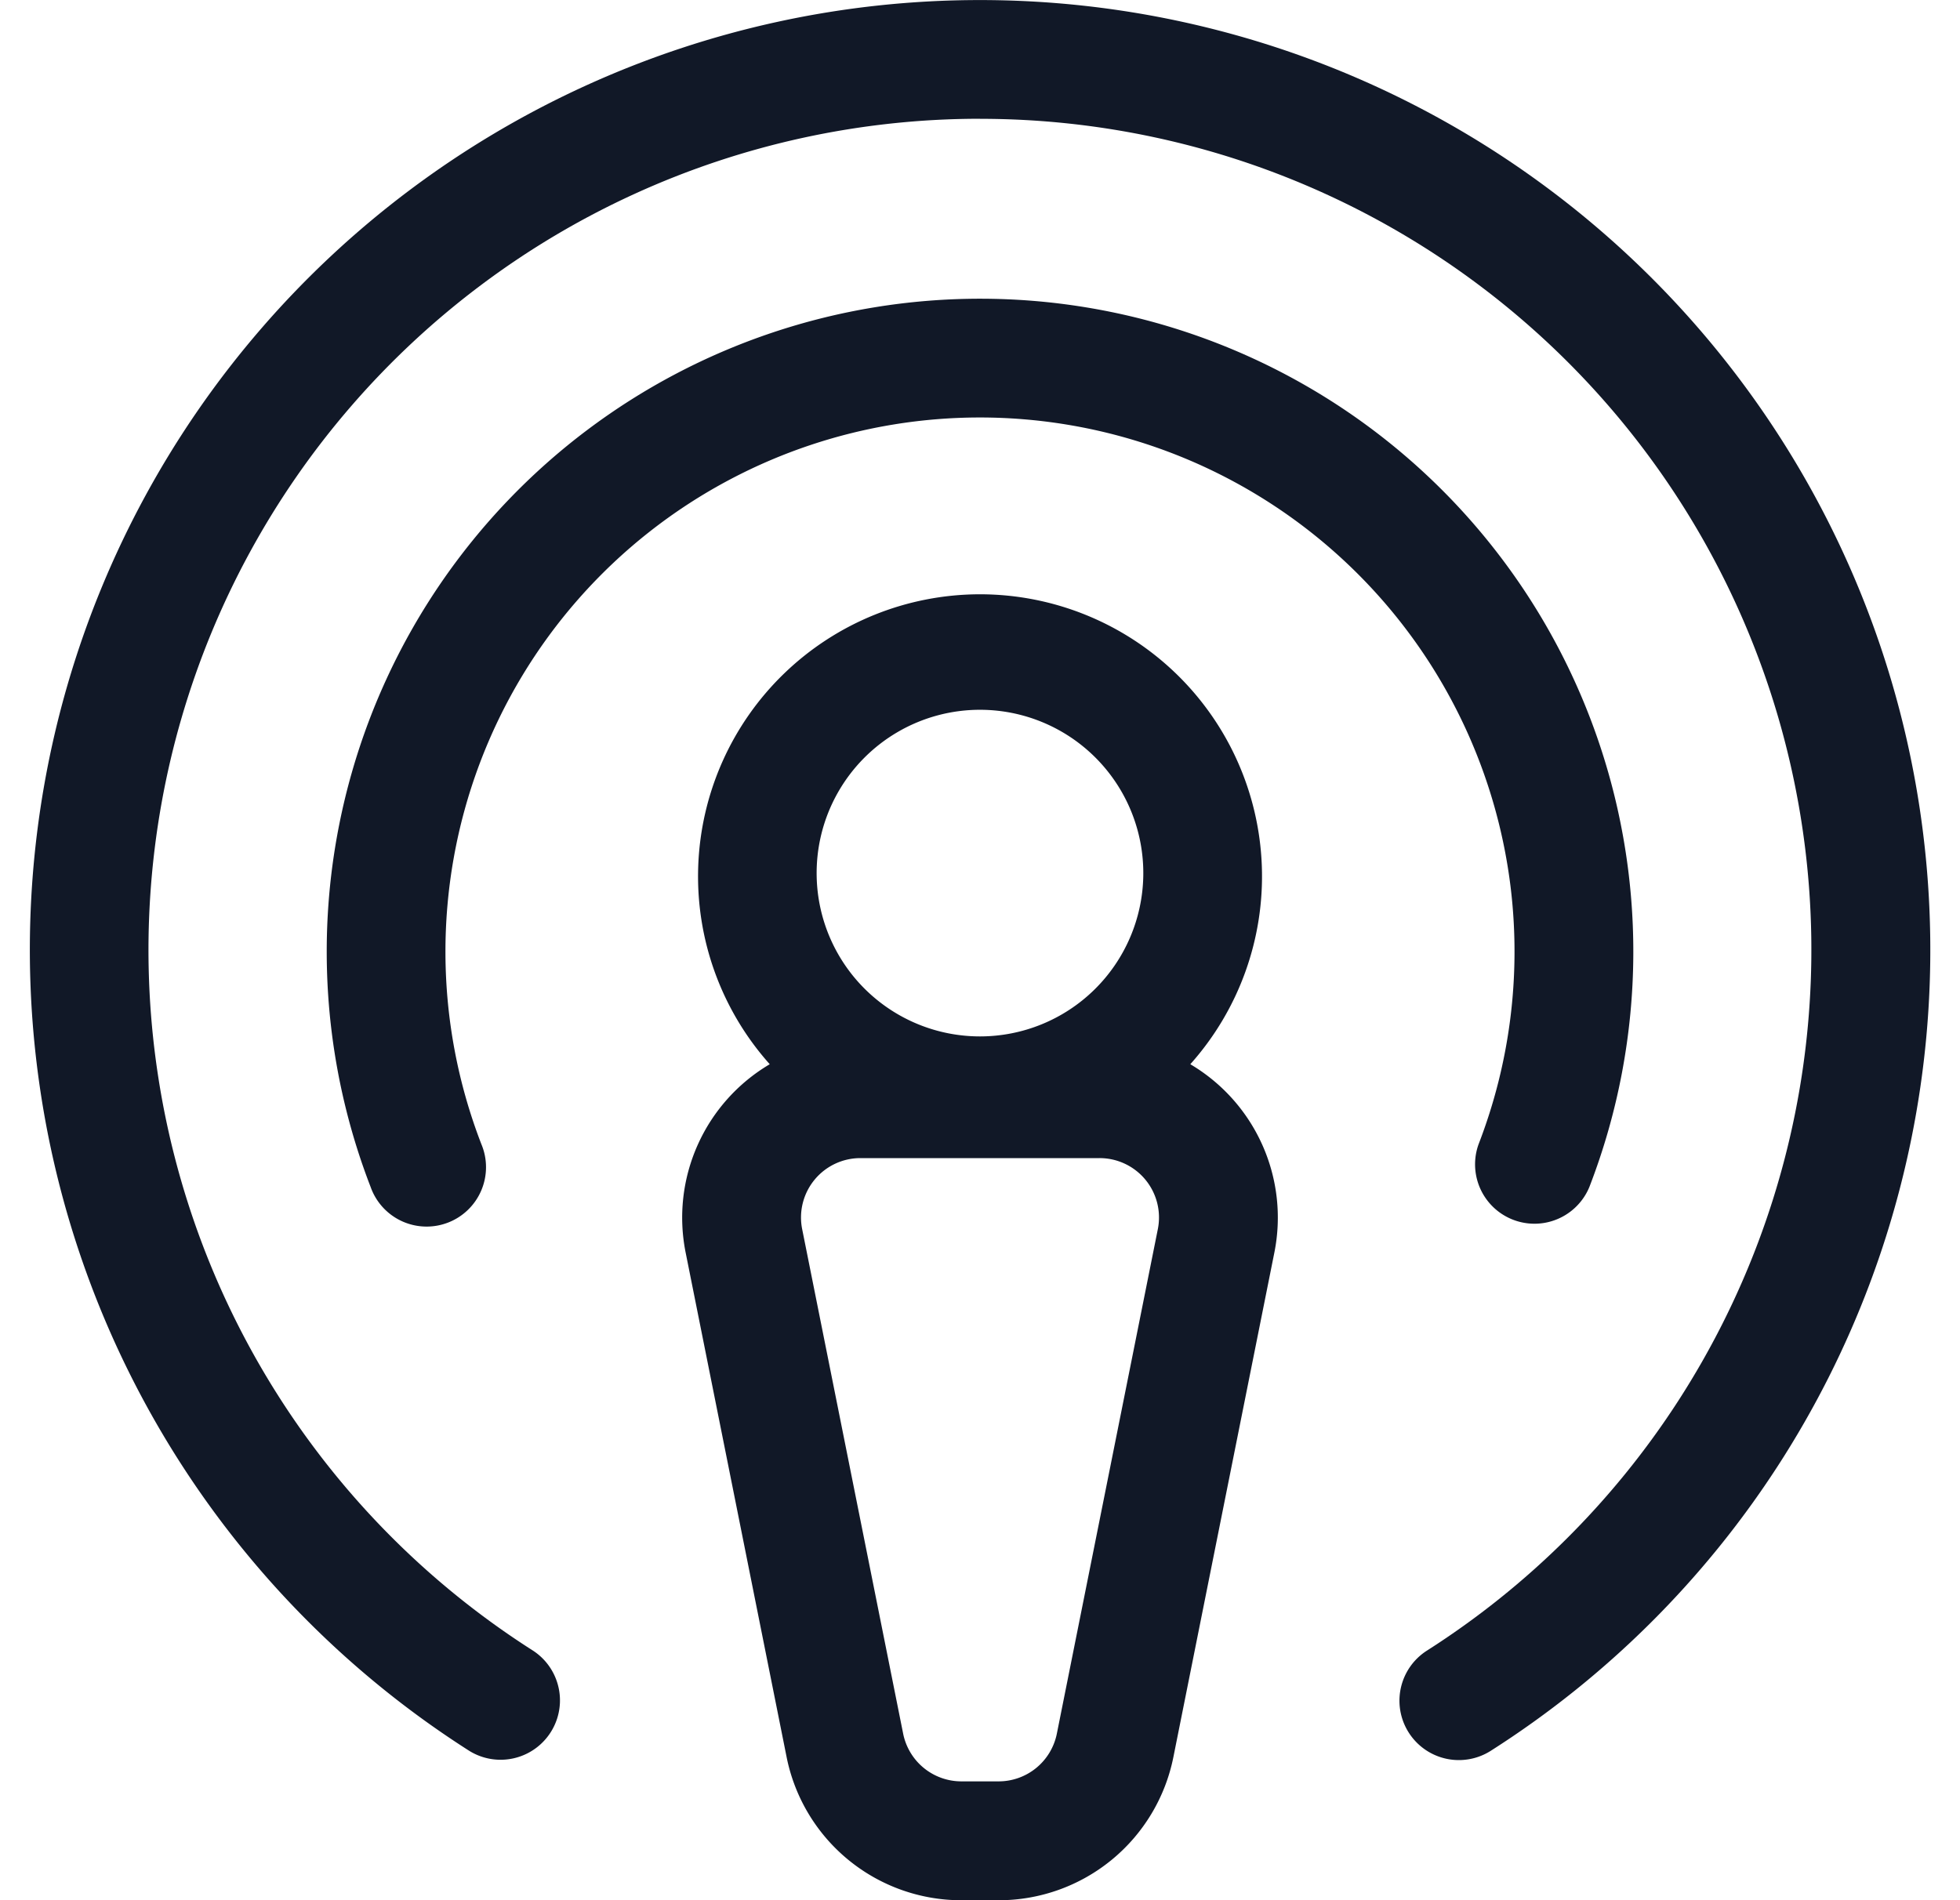 <svg xmlns="http://www.w3.org/2000/svg" width="33" height="32" fill="none" viewBox="0 0 33 32"><path fill="#111827" fill-rule="evenodd" d="M16.5 2A14 14 0 0 0 3.06 12.079a13.99 13.99 0 0 0 5.915 15.719 1 1 0 0 1-1.074 1.687 16 16 0 0 1-6.76-17.966A15.995 15.995 0 0 1 16.5.001a16 16 0 0 1 15.36 11.517 15.99 15.99 0 0 1-6.76 17.966 1 1 0 0 1-1.075-1.687 14 14 0 0 0 5.914-15.719A13.995 13.995 0 0 0 16.5 2.001m-4.195 6.066a9.002 9.002 0 0 1 13.134 6.916 9 9 0 0 1-.544 4.285 1 1 0 0 0 1.865.721 10.993 10.993 0 0 0-5.133-13.692 11.002 11.002 0 0 0-16.052 8.455 11 11 0 0 0 .665 5.237 1 1 0 1 0 1.865-.72 8.994 8.994 0 0 1 4.2-11.202m1.445 6.688a2.75 2.75 0 1 1 5.499.001 2.75 2.75 0 0 1-5.499 0m2.75-4.748a4.75 4.75 0 0 0-3.54 7.914 3 3 0 0 0-1.416 3.172l1.7 8.496a3 3 0 0 0 2.942 2.411h.628a3 3 0 0 0 2.942-2.411l1.7-8.496a3 3 0 0 0-1.415-3.172 4.75 4.75 0 0 0-3.54-7.914M13.506 20.7a1 1 0 0 1 .98-1.197h4.027a1 1 0 0 1 .981 1.197l-1.7 8.495a1 1 0 0 1-.98.804h-.628a1 1 0 0 1-.98-.804z" clip-rule="evenodd"/></svg>